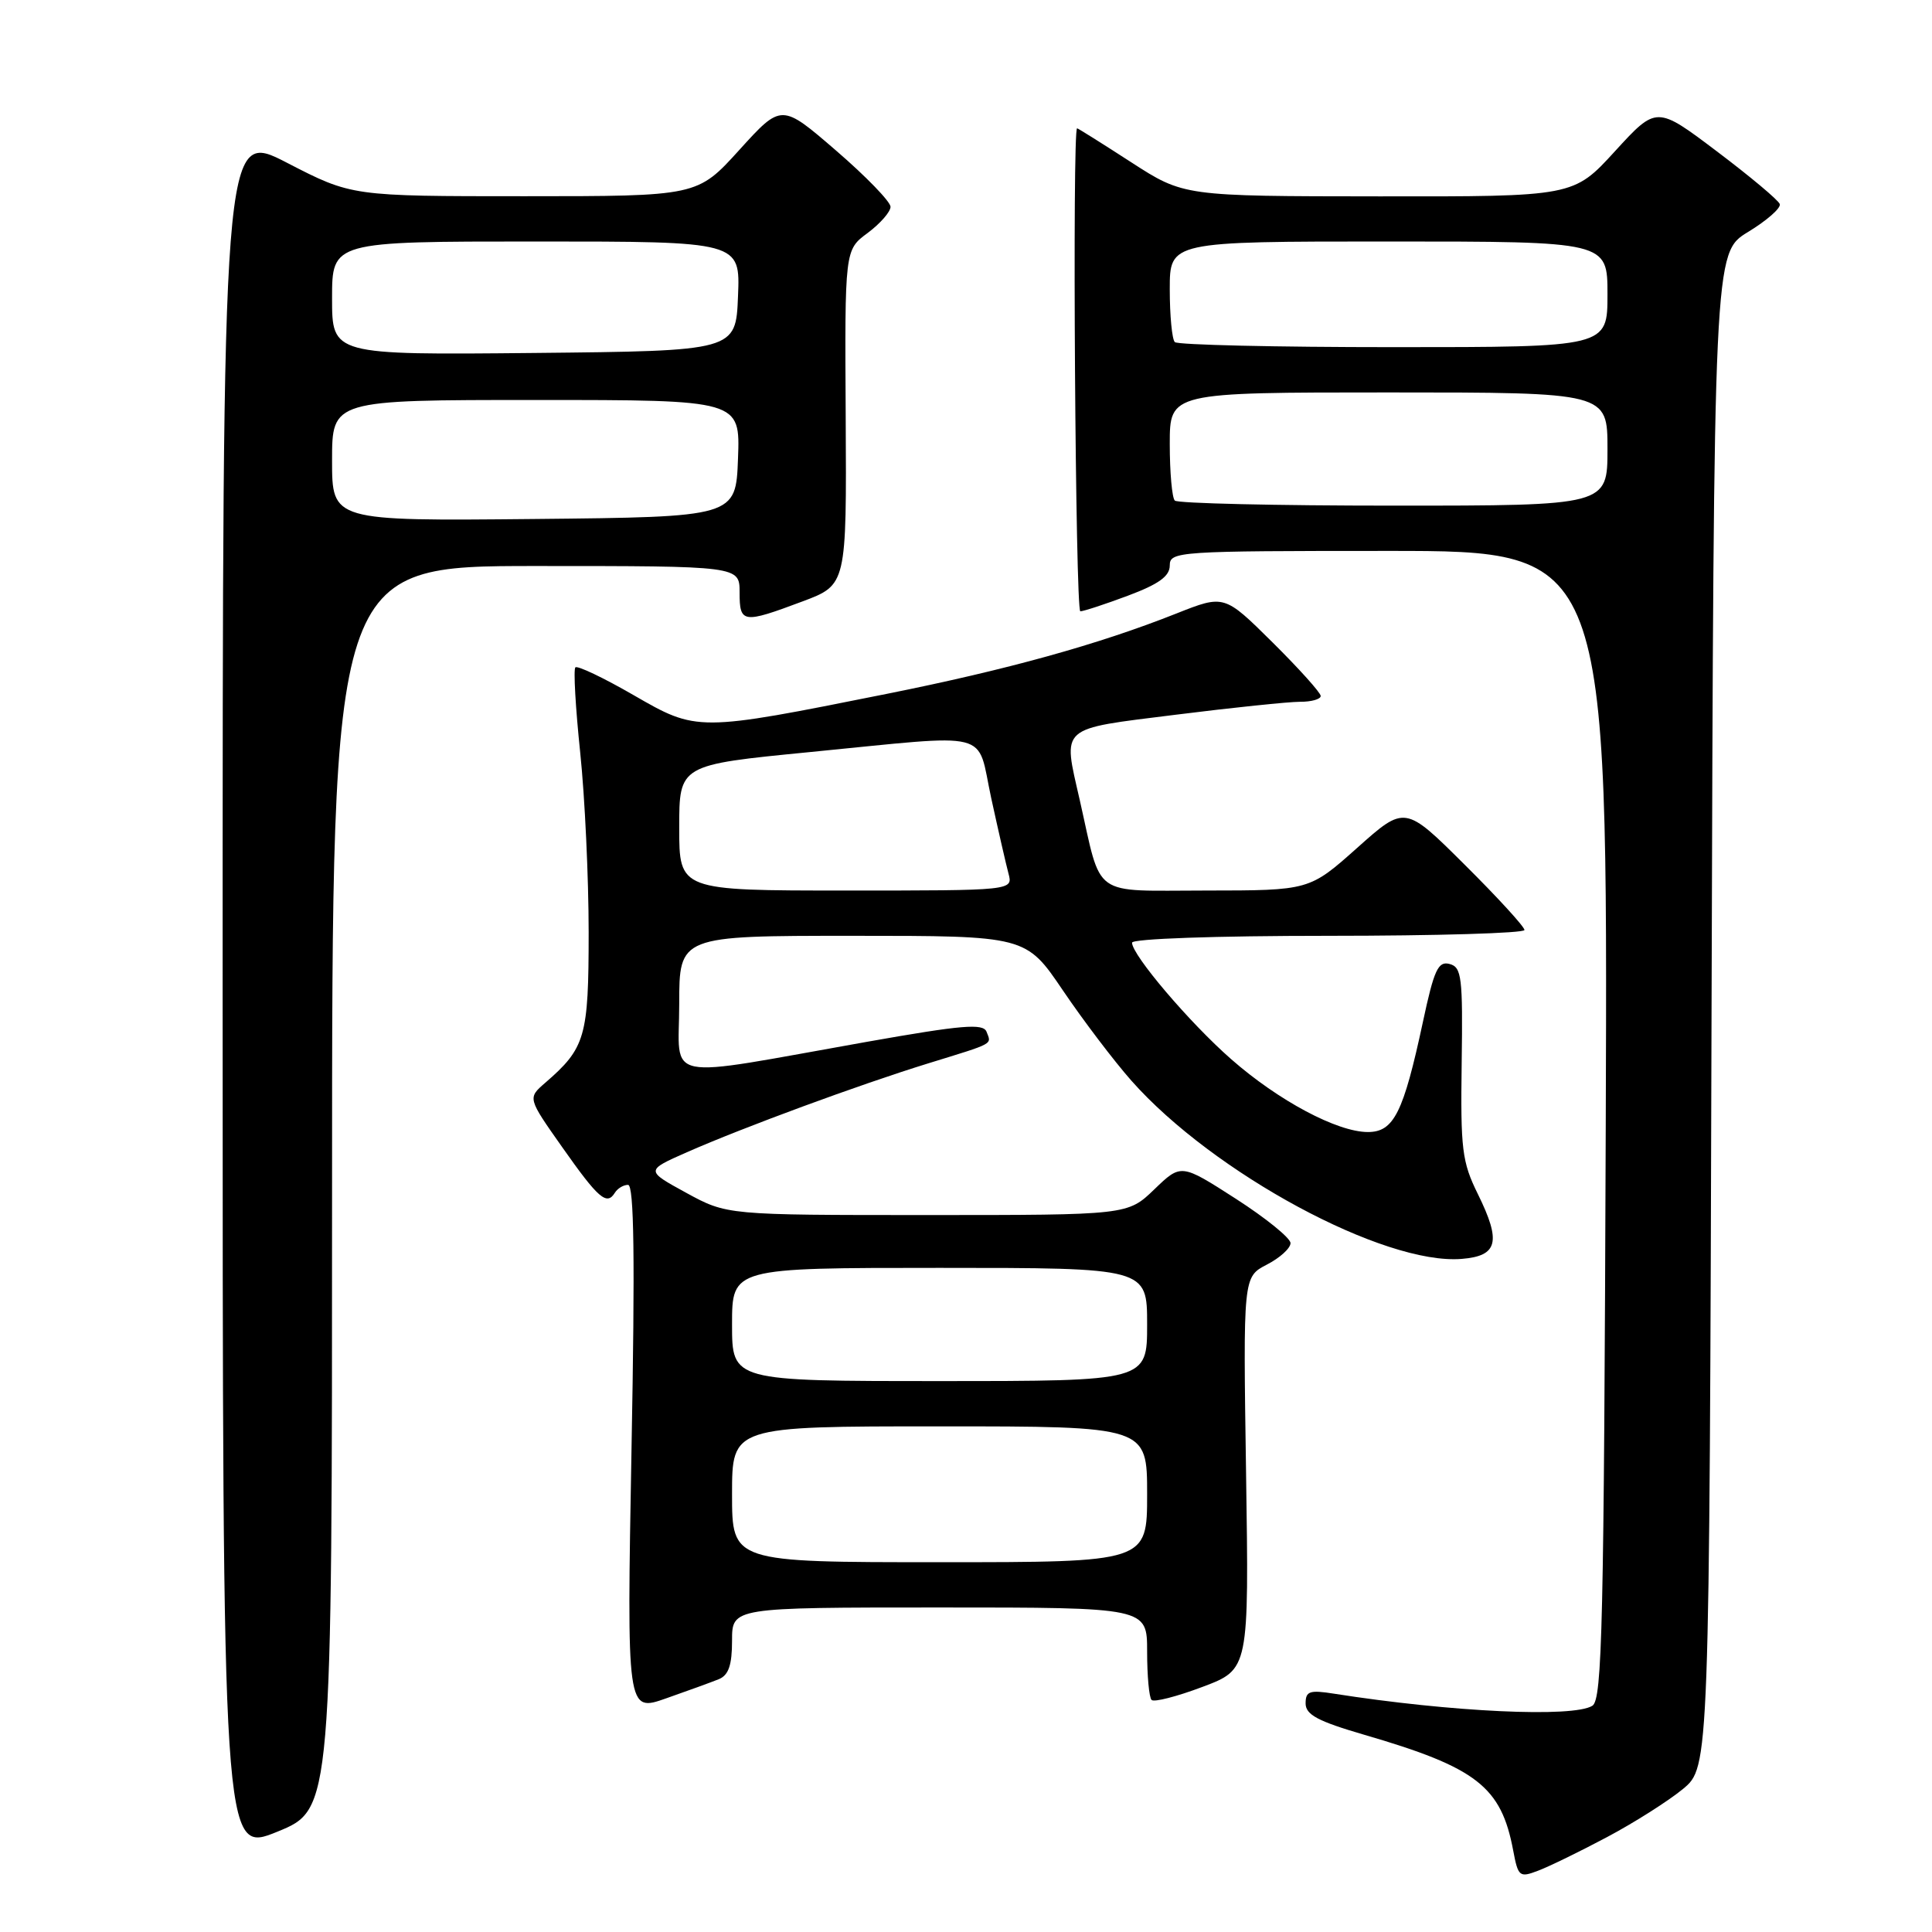 <?xml version="1.0" encoding="UTF-8" standalone="no"?>
<!DOCTYPE svg PUBLIC "-//W3C//DTD SVG 1.1//EN" "http://www.w3.org/Graphics/SVG/1.1/DTD/svg11.dtd" >
<svg xmlns="http://www.w3.org/2000/svg" xmlns:xlink="http://www.w3.org/1999/xlink" version="1.1" viewBox="0 0 256 256">
 <g >
 <path fill="currentColor"
d=" M 212.95 243.42 C 216.55 241.51 221.07 238.64 223.00 237.05 C 226.50 234.14 226.50 234.14 226.79 133.82 C 227.09 33.50 227.09 33.50 231.62 30.74 C 234.12 29.22 236.01 27.56 235.83 27.04 C 235.65 26.52 231.90 23.38 227.50 20.06 C 219.50 14.02 219.50 14.02 214.00 20.03 C 208.50 26.05 208.50 26.05 182.68 26.02 C 156.85 26.00 156.85 26.00 149.89 21.50 C 146.07 19.03 142.84 17.00 142.72 17.00 C 142.07 17.02 142.49 81.00 143.15 81.00 C 143.57 81.00 146.42 80.07 149.46 78.93 C 153.55 77.40 155.00 76.35 155.00 74.93 C 155.00 73.07 156.03 73.00 184.02 73.00 C 213.04 73.00 213.04 73.00 212.77 149.04 C 212.53 215.34 212.31 225.19 211.00 226.02 C 208.47 227.62 192.29 226.86 176.75 224.42 C 173.53 223.91 173.00 224.09 173.00 225.71 C 173.00 227.21 174.62 228.07 180.75 229.86 C 195.68 234.21 198.92 236.73 200.51 245.22 C 201.16 248.67 201.34 248.82 203.80 247.88 C 205.24 247.34 209.36 245.33 212.95 243.42 Z  M 44.00 157.38 C 44.00 75.00 44.00 75.00 71.00 75.00 C 98.00 75.00 98.00 75.00 98.00 78.50 C 98.00 82.60 98.42 82.66 106.34 79.69 C 112.18 77.50 112.18 77.50 112.06 55.31 C 111.93 33.11 111.93 33.11 114.97 30.87 C 116.63 29.63 118.00 28.07 118.00 27.40 C 118.00 26.73 114.75 23.37 110.77 19.94 C 103.55 13.71 103.55 13.71 97.98 19.85 C 92.41 26.00 92.41 26.00 69.51 26.00 C 46.61 26.00 46.61 26.00 38.05 21.58 C 29.50 17.16 29.50 17.16 29.50 131.41 C 29.50 245.66 29.50 245.66 36.75 242.71 C 44.00 239.75 44.00 239.75 44.00 157.38 Z  M 95.25 222.50 C 96.54 221.97 97.00 220.64 97.00 217.39 C 97.00 213.00 97.00 213.00 124.50 213.00 C 152.00 213.00 152.00 213.00 152.00 218.83 C 152.00 222.04 152.26 224.93 152.59 225.25 C 152.91 225.58 155.95 224.80 159.34 223.52 C 165.50 221.20 165.50 221.20 165.11 195.20 C 164.72 169.20 164.72 169.20 167.86 167.57 C 169.59 166.68 171.00 165.40 171.00 164.72 C 171.00 164.05 167.73 161.40 163.75 158.84 C 156.50 154.18 156.50 154.18 152.96 157.59 C 149.42 161.00 149.42 161.00 122.87 161.00 C 96.32 161.00 96.32 161.00 90.92 158.05 C 85.53 155.10 85.53 155.10 91.01 152.68 C 98.45 149.40 113.87 143.72 123.00 140.90 C 131.89 138.16 131.38 138.43 130.72 136.71 C 130.28 135.58 127.50 135.81 114.85 138.05 C 87.23 142.95 90.00 143.51 90.00 133.06 C 90.00 124.00 90.00 124.00 112.97 124.00 C 135.94 124.00 135.94 124.00 140.85 131.25 C 143.55 135.24 147.63 140.61 149.91 143.19 C 160.76 155.45 183.40 167.66 193.69 166.81 C 198.48 166.42 198.94 164.55 195.83 158.23 C 193.72 153.96 193.52 152.28 193.68 140.85 C 193.84 129.45 193.68 128.15 192.07 127.73 C 190.56 127.33 190.02 128.50 188.55 135.38 C 185.96 147.46 184.69 150.00 181.25 150.00 C 177.20 150.00 169.40 145.85 163.13 140.34 C 157.64 135.53 150.00 126.55 150.00 124.91 C 150.00 124.39 161.04 124.00 176.00 124.00 C 190.30 124.00 202.00 123.65 202.00 123.23 C 202.00 122.80 198.44 118.91 194.08 114.58 C 186.16 106.70 186.16 106.70 179.83 112.35 C 173.50 117.99 173.50 117.99 159.79 118.00 C 144.44 118.00 146.05 119.16 143.07 106.00 C 140.82 96.10 140.19 96.66 155.75 94.71 C 163.31 93.76 170.74 92.99 172.25 92.99 C 173.76 93.00 175.00 92.65 175.00 92.22 C 175.00 91.79 172.12 88.59 168.61 85.11 C 162.22 78.78 162.22 78.78 155.86 81.30 C 145.53 85.40 133.47 88.74 117.50 91.94 C 92.38 96.97 92.38 96.97 83.94 92.10 C 79.97 89.81 76.51 88.16 76.24 88.43 C 75.97 88.70 76.26 93.77 76.88 99.71 C 77.50 105.64 78.00 116.36 78.00 123.53 C 78.00 137.41 77.58 138.86 72.23 143.49 C 69.91 145.50 69.91 145.50 74.49 152.00 C 79.29 158.82 80.40 159.78 81.47 158.05 C 81.83 157.47 82.61 157.00 83.22 157.00 C 84.02 157.00 84.15 166.76 83.68 191.94 C 83.05 226.88 83.05 226.88 88.27 225.04 C 91.15 224.03 94.29 222.89 95.25 222.50 Z  M 155.67 66.33 C 155.30 65.97 155.00 62.59 155.00 58.83 C 155.00 52.00 155.00 52.00 184.00 52.00 C 213.00 52.00 213.00 52.00 213.00 59.50 C 213.00 67.00 213.00 67.00 184.67 67.00 C 169.08 67.00 156.03 66.70 155.67 66.33 Z  M 155.67 45.33 C 155.30 44.97 155.00 41.82 155.00 38.33 C 155.00 32.00 155.00 32.00 184.00 32.00 C 213.00 32.00 213.00 32.00 213.00 39.00 C 213.00 46.00 213.00 46.00 184.67 46.00 C 169.08 46.00 156.03 45.70 155.67 45.33 Z  M 44.00 61.02 C 44.00 53.00 44.00 53.00 71.04 53.00 C 98.08 53.00 98.08 53.00 97.79 60.75 C 97.50 68.50 97.50 68.50 70.75 68.77 C 44.00 69.03 44.00 69.03 44.00 61.02 Z  M 44.00 39.52 C 44.00 32.00 44.00 32.00 71.04 32.00 C 98.09 32.00 98.09 32.00 97.79 39.25 C 97.50 46.50 97.50 46.50 70.75 46.77 C 44.00 47.03 44.00 47.03 44.00 39.52 Z  M 97.00 198.00 C 97.00 189.00 97.00 189.00 124.50 189.00 C 152.00 189.00 152.00 189.00 152.00 198.00 C 152.00 207.00 152.00 207.00 124.50 207.00 C 97.00 207.00 97.00 207.00 97.00 198.00 Z  M 97.00 175.50 C 97.00 168.00 97.00 168.00 124.50 168.00 C 152.00 168.00 152.00 168.00 152.00 175.50 C 152.00 183.00 152.00 183.00 124.50 183.00 C 97.00 183.00 97.00 183.00 97.00 175.50 Z  M 90.00 109.68 C 90.00 101.35 90.00 101.35 107.25 99.66 C 131.91 97.25 129.36 96.60 131.34 105.75 C 132.27 110.01 133.30 114.51 133.63 115.75 C 134.23 118.00 134.23 118.00 112.12 118.00 C 90.00 118.00 90.00 118.00 90.00 109.68 Z "/>
</g>
</svg>